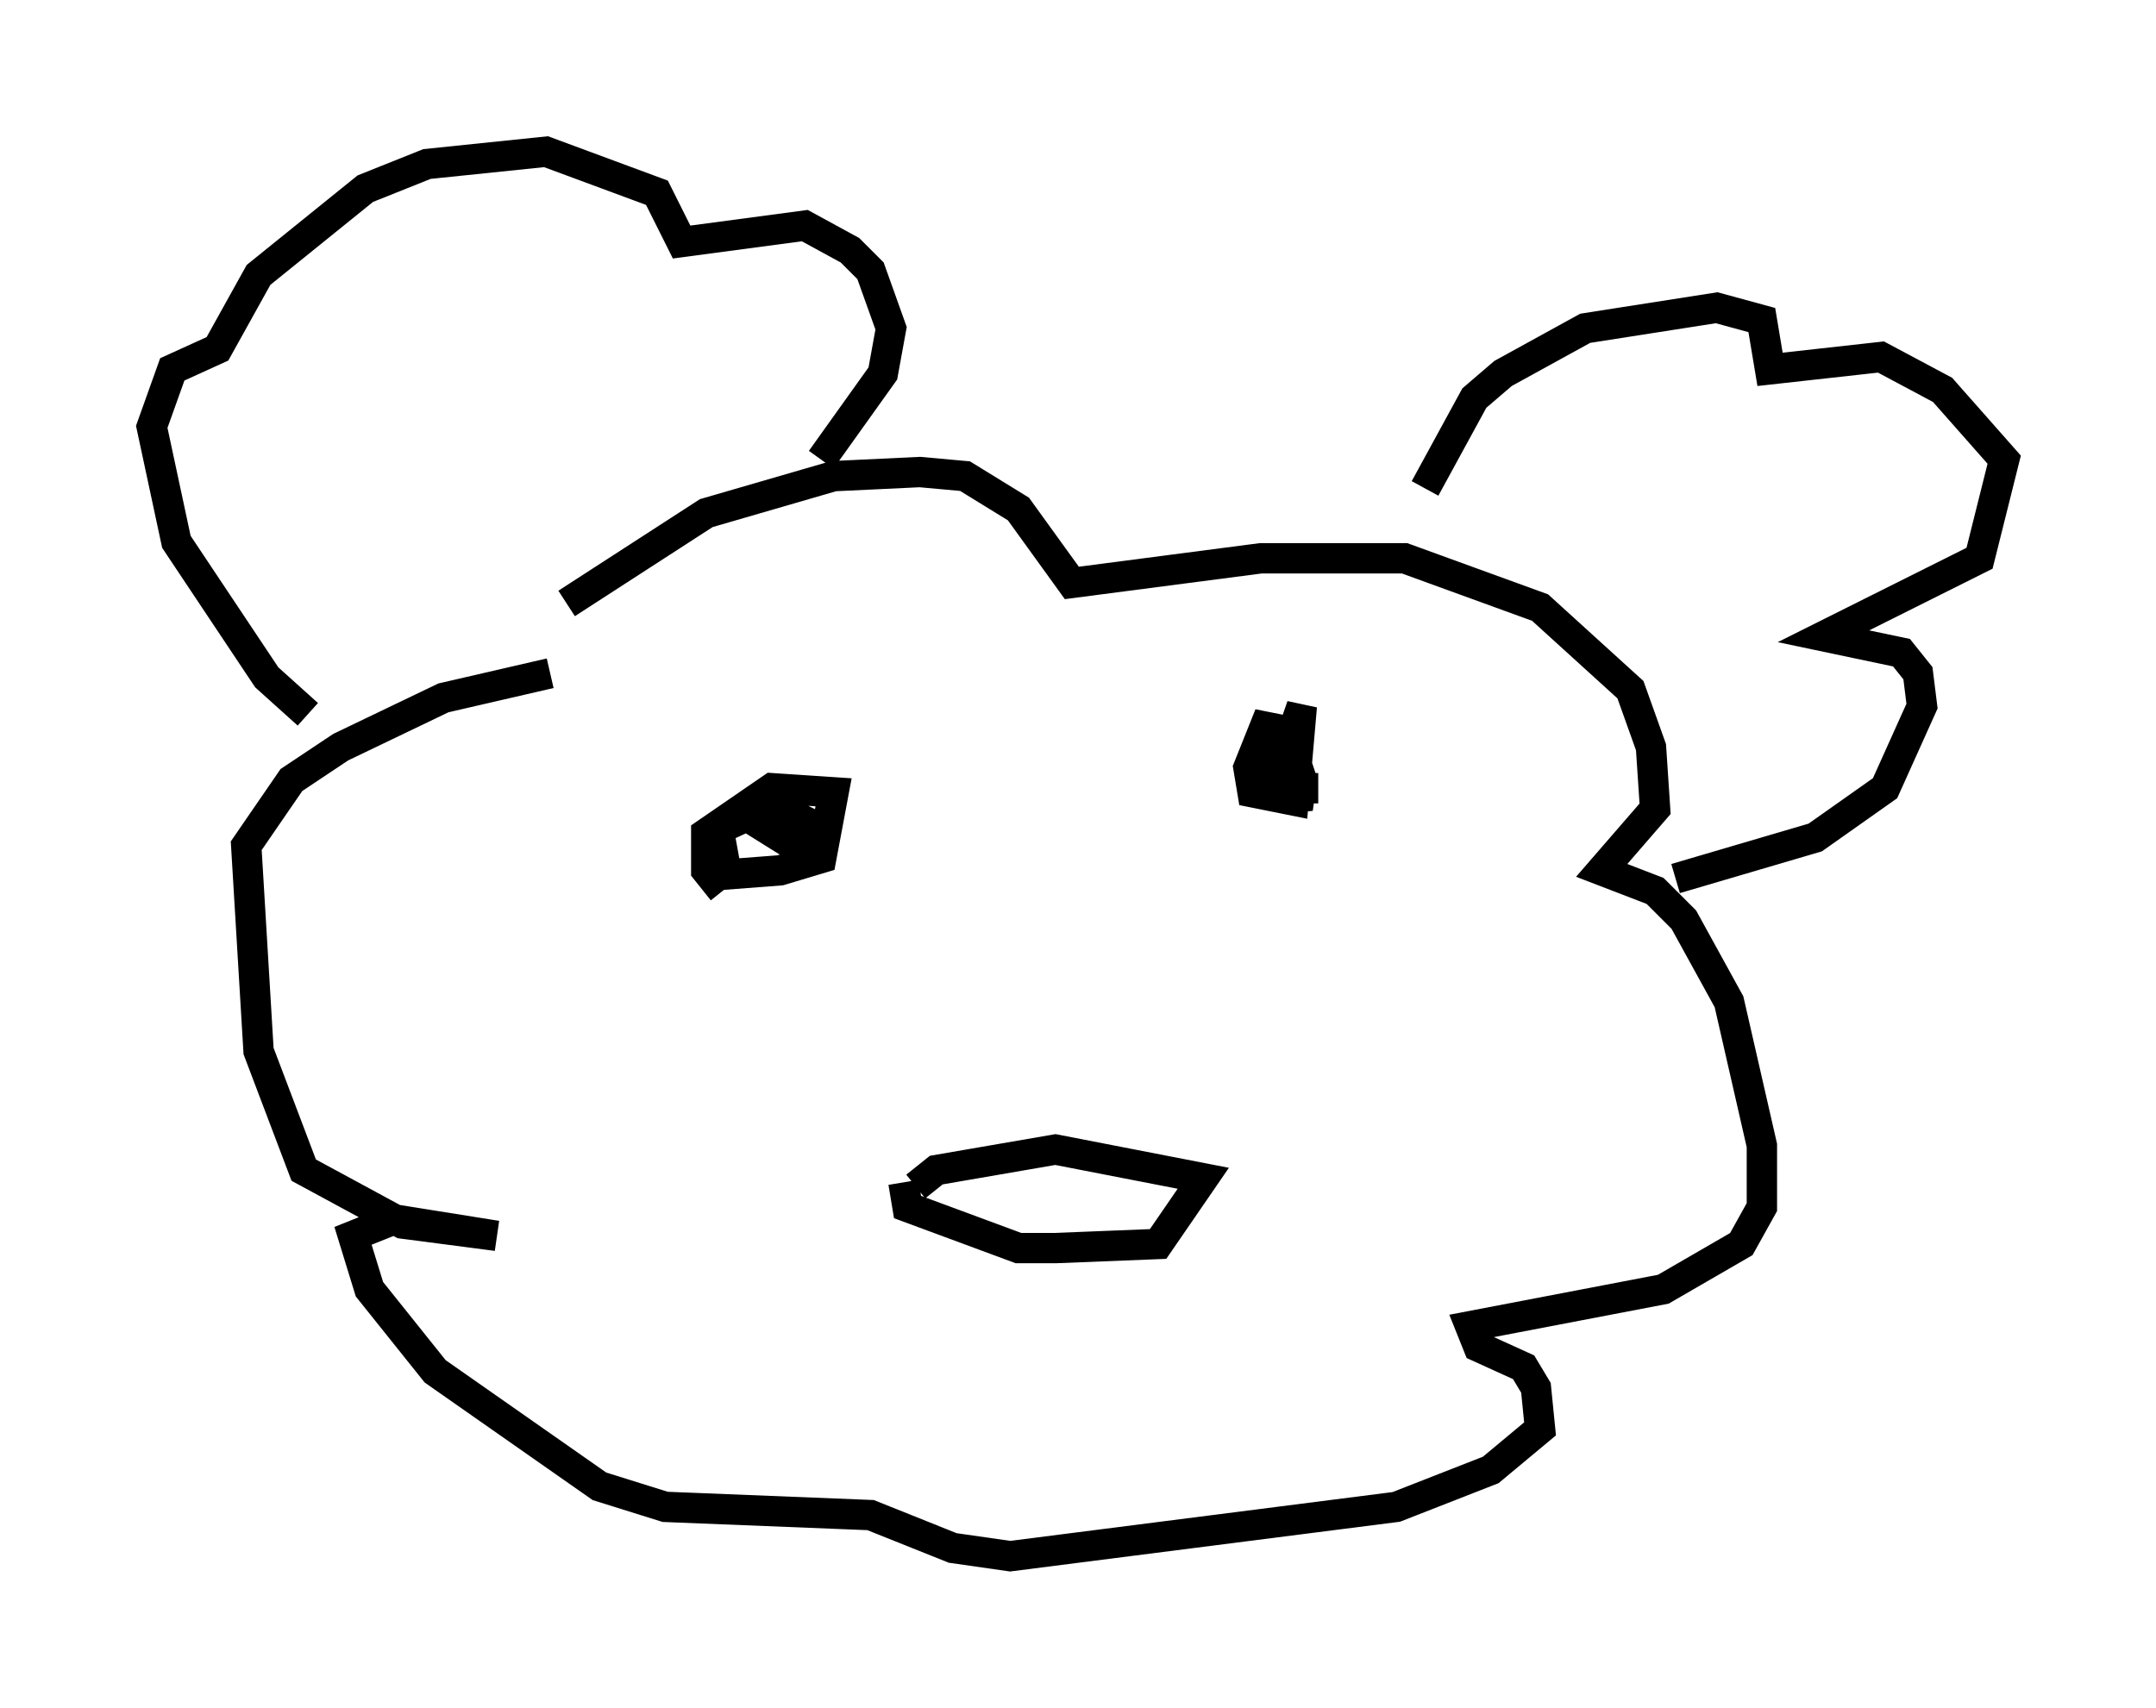 <?xml version="1.0" encoding="utf-8" ?>
<svg baseProfile="full" height="56.278" version="1.1" width="71.028" xmlns="http://www.w3.org/2000/svg" xmlns:ev="http://www.w3.org/2001/xml-events" xmlns:xlink="http://www.w3.org/1999/xlink"><defs /><rect fill="white" height="56.278" width="71.028" x="0" y="0" /><path d="M16.637, 22.185 m2.03, -2.3 l4.601, -2.977 4.195, -1.218 l2.842, -0.135 1.488, 0.135 l1.759, 1.083 1.759, 2.436 l6.225, -0.812 4.736, 0.0 l4.465, 1.624 2.977, 2.706 l0.677, 1.894 0.135, 2.03 l-1.759, 2.03 1.759, 0.677 l0.947, 0.947 1.488, 2.706 l1.083, 4.736 0.0, 2.03 l-0.677, 1.218 -2.571, 1.488 l-6.36, 1.218 0.271, 0.677 l1.488, 0.677 0.406, 0.677 l0.135, 1.353 -1.624, 1.353 l-3.112, 1.218 -12.72, 1.624 l-1.894, -0.271 -2.706, -1.083 l-6.766, -0.271 -2.165, -0.677 l-5.413, -3.789 -2.165, -2.706 l-0.541, -1.759 1.353, -0.541 l3.383, 0.541 -3.112, -0.406 l-3.248, -1.759 -1.488, -3.924 l-0.406, -6.766 1.488, -2.165 l1.624, -1.083 3.383, -1.624 l3.518, -0.812 m-7.984, 1.353 l-1.353, -1.218 -2.977, -4.465 l-0.812, -3.789 0.677, -1.894 l1.488, -0.677 1.353, -2.436 l3.518, -2.842 2.03, -0.812 l3.924, -0.406 3.654, 1.353 l0.812, 1.624 4.059, -0.541 l1.488, 0.812 0.677, 0.677 l0.677, 1.894 -0.271, 1.488 l-2.03, 2.842 m19.892, 0.947 l1.624, -2.977 0.947, -0.812 l2.706, -1.488 4.33, -0.677 l1.488, 0.406 0.271, 1.624 l3.654, -0.406 2.03, 1.083 l2.03, 2.3 -0.812, 3.248 l-5.142, 2.571 2.571, 0.541 l0.541, 0.677 0.135, 1.083 l-1.218, 2.706 -2.3, 1.624 l-4.601, 1.353 m-31.393, 0.406 l-0.541, -0.677 0.0, -1.218 l2.165, -1.488 2.03, 0.135 l-0.406, 2.165 -1.353, 0.406 l-1.759, 0.135 -0.271, -1.488 l1.759, -0.812 1.353, 0.677 l-0.406, 0.812 -1.083, -0.677 l1.083, -0.541 m17.05, -0.812 l-1.488, 0.0 0.947, -2.706 l-0.271, 3.112 -1.353, -0.271 l-0.135, -0.812 0.541, -1.353 l0.677, 0.135 0.541, 1.624 l-0.135, 0.947 -0.406, -1.218 l0.812, -0.135 m-12.99, 13.802 l0.677, -0.541 3.924, -0.677 l4.871, 0.947 -1.488, 2.165 l-3.383, 0.135 -1.218, 0.0 l-3.654, -1.353 -0.135, -0.812 " fill="none" stroke="black" stroke-width="1" /></svg>